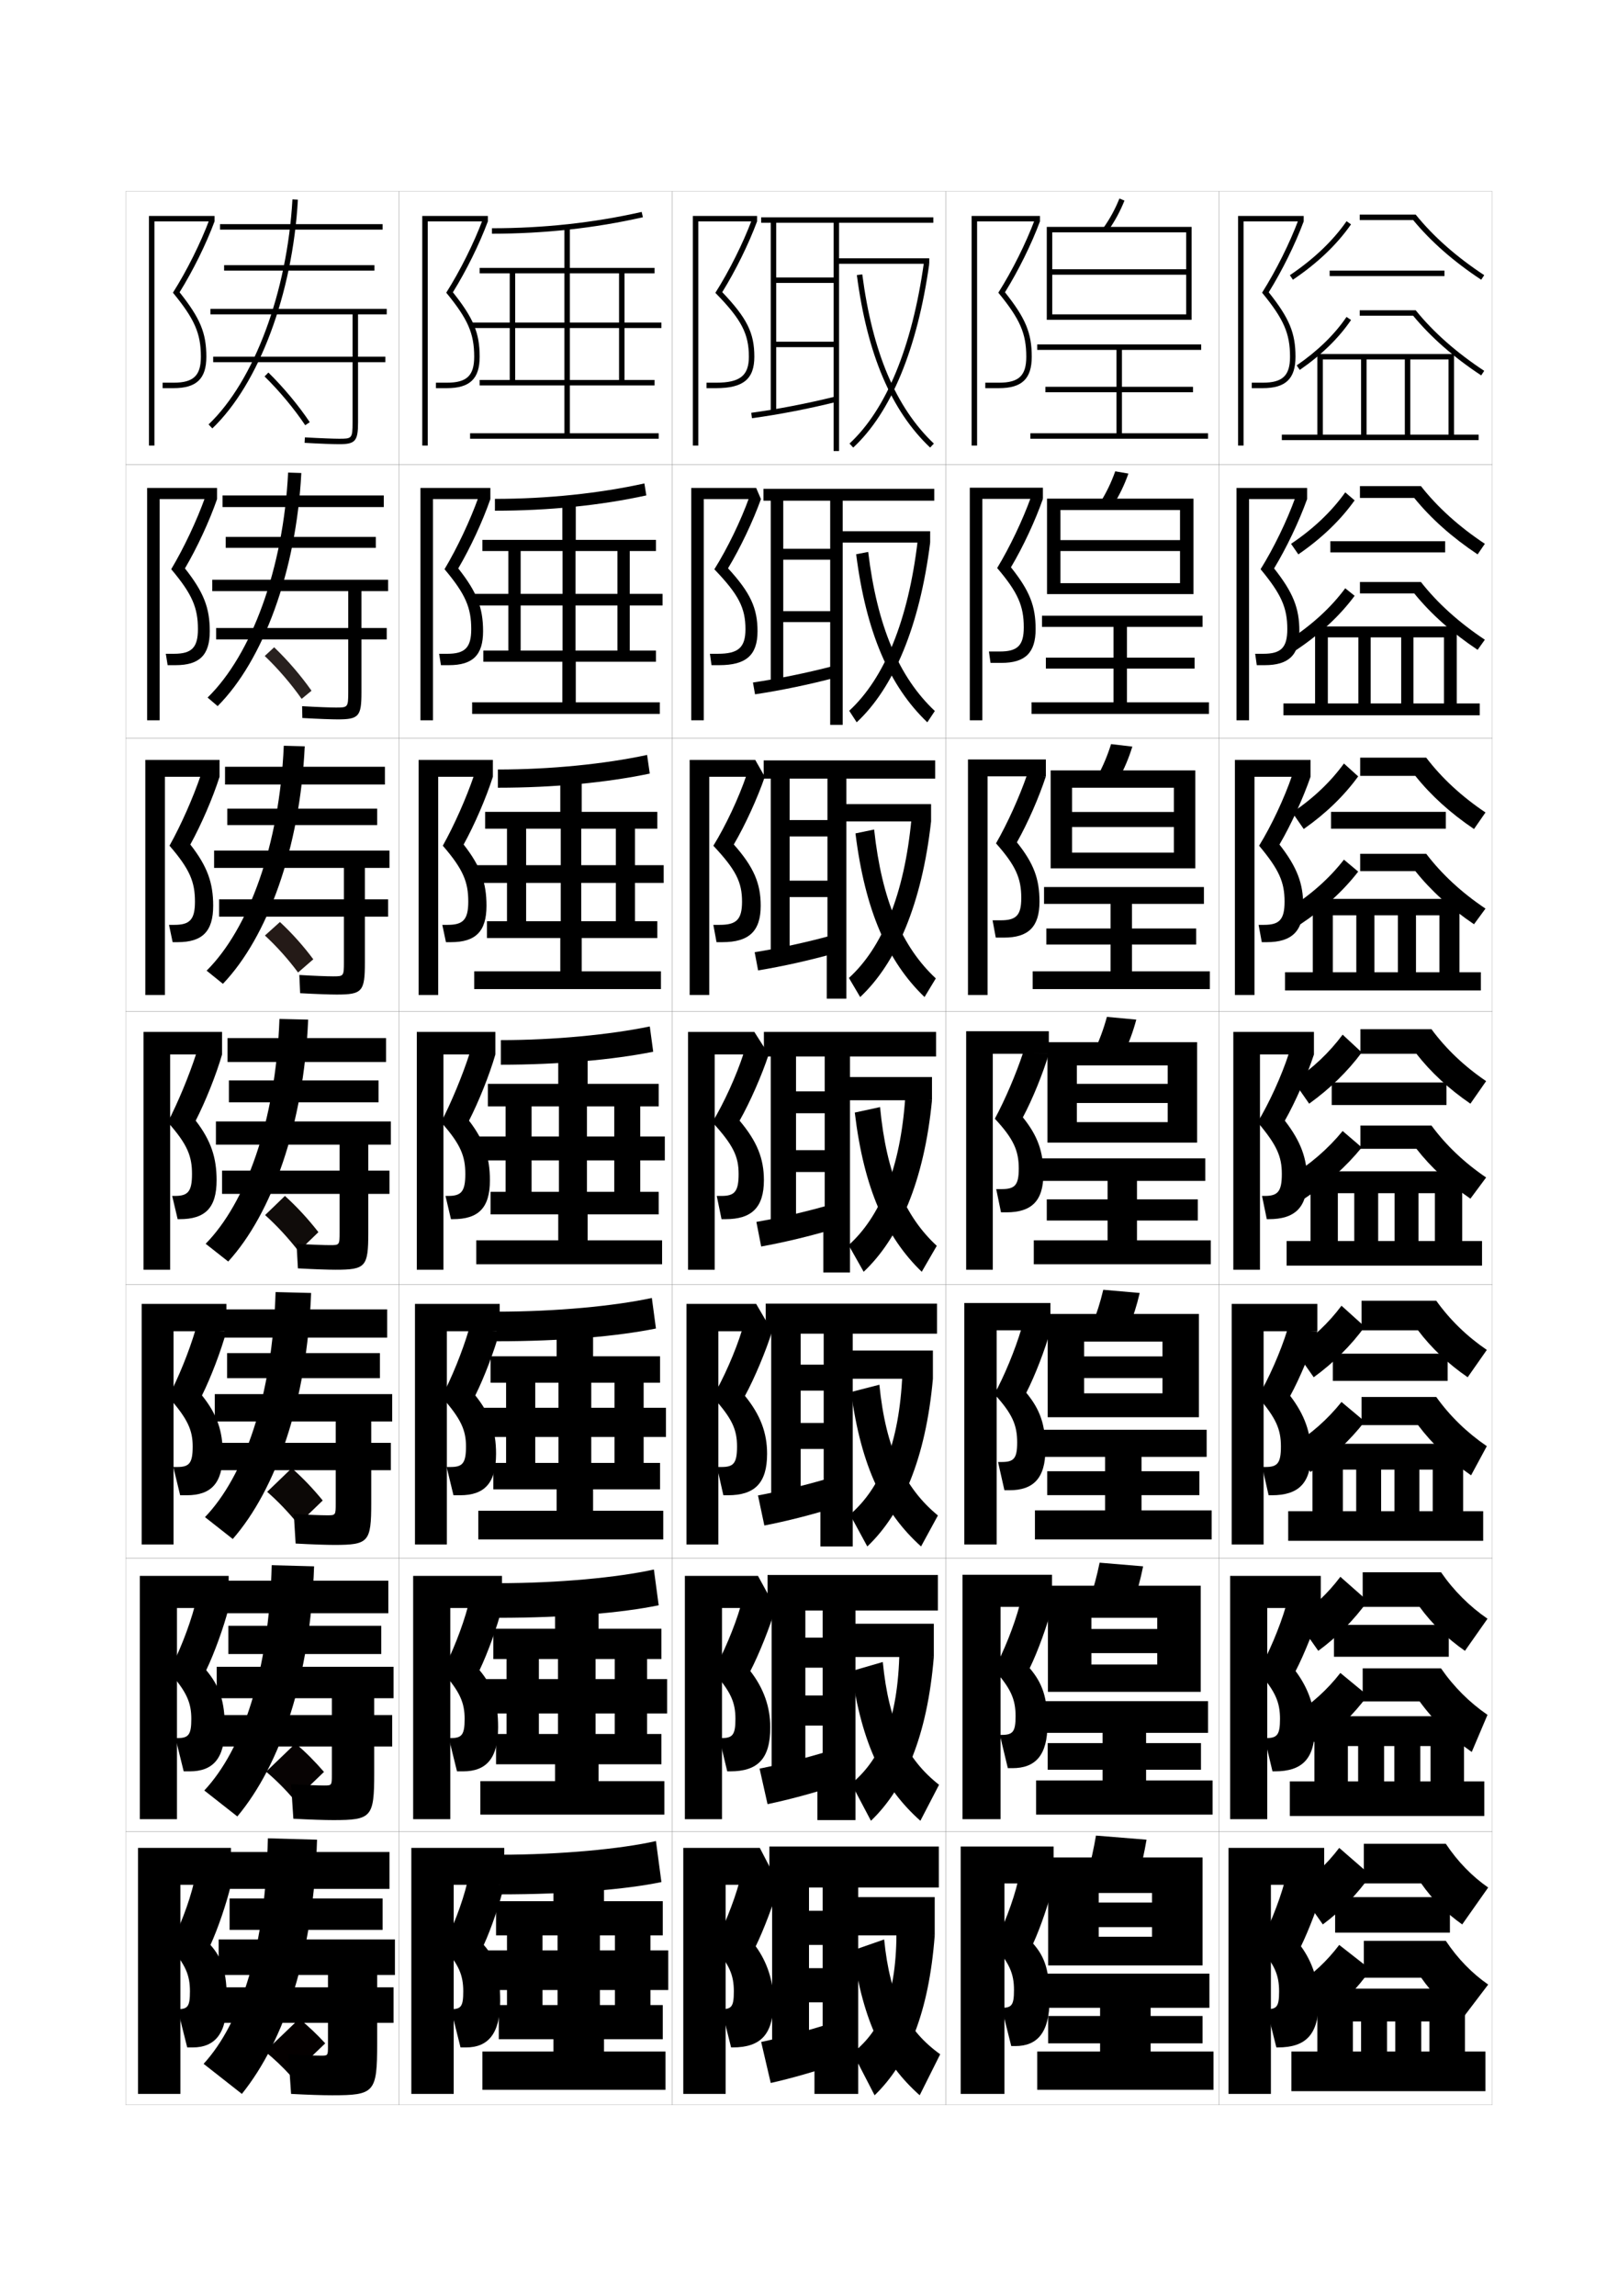 <?xml version="1.0" encoding="utf-8"?>
<!-- Generator: Adobe Illustrator 15.0.2, SVG Export Plug-In . SVG Version: 6.00 Build 0)  -->
<!DOCTYPE svg PUBLIC "-//W3C//DTD SVG 1.1//EN" "http://www.w3.org/Graphics/SVG/1.1/DTD/svg11.dtd">
<svg version="1.1" id="glyphs" xmlns="http://www.w3.org/2000/svg" xmlns:xlink="http://www.w3.org/1999/xlink" x="0px" y="0px"
	 width="592px" height="840px" viewBox="0 0 592 840" enable-background="new 0 0 592 840" xml:space="preserve">
<g>
	<rect x="46" y="70" fill="none" stroke="#999999" stroke-width="0.1" width="100" height="100"/>
	<rect x="46" y="170" fill="none" stroke="#999999" stroke-width="0.1" width="100" height="100"/>
	<rect x="46" y="270" fill="none" stroke="#999999" stroke-width="0.1" width="100" height="100"/>
	<rect x="46" y="370" fill="none" stroke="#999999" stroke-width="0.1" width="100" height="100"/>
	<rect x="46" y="470" fill="none" stroke="#999999" stroke-width="0.1" width="100" height="100"/>
	<rect x="46" y="570" fill="none" stroke="#999999" stroke-width="0.1" width="100" height="100"/>
	<rect x="46" y="670" fill="none" stroke="#999999" stroke-width="0.1" width="100" height="100"/>
	<rect x="146" y="70" fill="none" stroke="#999999" stroke-width="0.1" width="100" height="100"/>
	<rect x="146" y="170" fill="none" stroke="#999999" stroke-width="0.1" width="100" height="100"/>
	<rect x="146" y="270" fill="none" stroke="#999999" stroke-width="0.1" width="100" height="100"/>
	<rect x="146" y="370" fill="none" stroke="#999999" stroke-width="0.1" width="100" height="100"/>
	<rect x="146" y="470" fill="none" stroke="#999999" stroke-width="0.1" width="100" height="100"/>
	<rect x="146" y="570" fill="none" stroke="#999999" stroke-width="0.1" width="100" height="100"/>
	<rect x="146" y="670" fill="none" stroke="#999999" stroke-width="0.1" width="100" height="100"/>
	<rect x="246" y="70" fill="none" stroke="#999999" stroke-width="0.1" width="100" height="100"/>
	<rect x="246" y="170" fill="none" stroke="#999999" stroke-width="0.1" width="100" height="100"/>
	<rect x="246" y="270" fill="none" stroke="#999999" stroke-width="0.1" width="100" height="100"/>
	<rect x="246" y="370" fill="none" stroke="#999999" stroke-width="0.1" width="100" height="100"/>
	<rect x="246" y="470" fill="none" stroke="#999999" stroke-width="0.1" width="100" height="100"/>
	<rect x="246" y="570" fill="none" stroke="#999999" stroke-width="0.1" width="100" height="100"/>
	<rect x="246" y="670" fill="none" stroke="#999999" stroke-width="0.1" width="100" height="100"/>
	<rect x="346" y="70" fill="none" stroke="#999999" stroke-width="0.1" width="100" height="100"/>
	<rect x="346" y="170" fill="none" stroke="#999999" stroke-width="0.1" width="100" height="100"/>
	<rect x="346" y="270" fill="none" stroke="#999999" stroke-width="0.1" width="100" height="100"/>
	<rect x="346" y="370" fill="none" stroke="#999999" stroke-width="0.1" width="100" height="100"/>
	<rect x="346" y="470" fill="none" stroke="#999999" stroke-width="0.1" width="100" height="100"/>
	<rect x="346" y="570" fill="none" stroke="#999999" stroke-width="0.1" width="100" height="100"/>
	<rect x="346" y="670" fill="none" stroke="#999999" stroke-width="0.1" width="100" height="100"/>
	<rect x="446" y="70" fill="none" stroke="#999999" stroke-width="0.1" width="100" height="100"/>
	<rect x="446" y="170" fill="none" stroke="#999999" stroke-width="0.1" width="100" height="100"/>
	<rect x="446" y="270" fill="none" stroke="#999999" stroke-width="0.1" width="100" height="100"/>
	<rect x="446" y="370" fill="none" stroke="#999999" stroke-width="0.1" width="100" height="100"/>
	<rect x="446" y="470" fill="none" stroke="#999999" stroke-width="0.1" width="100" height="100"/>
	<rect x="446" y="570" fill="none" stroke="#999999" stroke-width="0.1" width="100" height="100"/>
	<rect x="446" y="670" fill="none" stroke="#999999" stroke-width="0.1" width="100" height="100"/>
</g>
<g>
	<g>
		<polygon points="156.5,81 178.5,81 178.5,79 154.5,79 154.5,163 156.5,163 		"/>
		<path d="M173.5,130.5c0,6.925-2.711,9.5-10,9.5h-4v2h4c8.411,0,12-3.439,12-11.5
			c0-8.678-2.237-14.074-9.795-23.576C170.613,99.017,175.375,89.394,178.5,81l-1.875-0.697
			c-3.248,8.676-8.24,18.683-13.351,26.769C171.207,116.737,173.5,121.992,173.5,130.5z"/>
	</g>
	<g>
		<polygon points="158.416,182.583 179.417,182.583 179.417,178.5 153.833,178.5 
			153.833,263.5 158.416,263.5 		"/>
		<path d="M172.417,230.167c0,6.774-2.319,9-8.75,9h-3l0.667,4.167H164.25
			c8.718,0,12.5-3.668,12.5-12.417c0-8.508-2.164-14.212-9.08-22.98
			c4.457-7.587,8.933-17.239,11.747-25.353l-4.396-0.581
			c-3.041,8.494-7.721,18.42-12.375,26.224
			C170.374,217.401,172.417,222.361,172.417,230.167z"/>
	</g>
	<g>
		<polygon points="160.333,284.167 180.333,284.167 180.333,278 153.167,278 153.167,364 
			160.333,364 		"/>
		<path d="M171.333,329.833c0,6.625-1.927,8.5-7.5,8.5h-2l1.333,6.333H165
			c9.024,0,13-3.897,13-13.333c0-8.339-2.089-14.35-8.364-22.384
			c4.004-7.267,8.195-16.947,10.697-24.782l-6.917-0.465
			c-2.833,8.311-7.202,18.158-11.401,25.679
			C169.542,318.065,171.333,322.729,171.333,329.833z"/>
	</g>
	<g>
		<polygon points="162.25,385.75 181.25,385.75 181.25,377.5 152.5,377.5 152.5,464.5 162.25,464.5 		"/>
		<path d="M170.25,429.5c0,6.475-1.535,8-6.25,8h-1l2,8.5h0.75c9.331,0,13.5-4.126,13.5-14.25
			c0-8.169-2.016-14.487-7.648-21.788c3.552-6.947,7.458-16.656,9.648-24.212
			l-9.438-0.349c-2.625,8.129-6.683,17.896-10.426,25.134
			C168.71,418.729,170.25,423.098,170.25,429.5z"/>
	</g>
</g>
<g>
	<g>
		<polygon points="163.5,487 182.833,487 182.833,477 151.833,477 151.833,565 163.5,565 		"/>
		<path d="M170.5,529.166c0,6.164-1.295,7.5-5.667,7.5h-1.417L165.916,547h2.417
			c8.877,0,13.167-4.368,13.167-15.167c0-8.424-2.11-14.494-7.599-21.358
			c3.264-6.567,6.955-16.232,8.932-23.475l-11.292-0.566
			c-2.338,7.967-6.335,17.794-9.951,24.59
			C168.768,519.09,170.5,523.277,170.5,529.166z"/>
	</g>
	<g>
		<polygon points="164.75,588.25 183.667,588.25 183.667,576.5 151.167,576.5 151.167,665.5 164.75,665.5 		"/>
		<path d="M170,628.833c0,5.853-1.056,7-5.083,7h-0.708l3,12.167h2.208
			C177.839,648,182.25,643.39,182.25,631.916c0-9.478-1.877-15.028-6.8-20.929
			c2.976-6.188,6.452-15.808,8.216-22.737l-12.396-0.783
			c-2.052,7.803-5.988,17.691-9.475,24.045C168.326,618.891,170,622.893,170,628.833z"/>
	</g>
	<g>
		<polygon points="166,689.5 184.5,689.5 184.5,676 150.5,676 150.5,766 166,766 		"/>
		<path d="M177,711.5c2.688-5.808,5.949-15.384,7.5-22l-13.5-1c-1.766,7.64-5.641,17.589-9,23.5
			c5.885,6.69,7.5,10.509,7.5,16.5c0,5.542-0.816,6.5-4.5,6.5l0,0l3.5,14h2c7.969,0,12.5-4.853,12.5-17
			C183,721.468,181.356,716.437,177,711.5z"/>
	</g>
</g>
<g>
	<g>
		<polygon points="56.5,81 78.5,81 78.5,79 54.5,79 54.5,163 56.5,163 		"/>
		<path d="M73.5,130.5c0,6.925-2.711,9.5-10,9.5h-4v2h4c8.411,0,12-3.439,12-11.5
			c0-8.678-2.237-14.074-9.795-23.576C70.613,99.017,75.375,89.394,78.5,81l-1.875-0.697
			c-3.248,8.676-8.24,18.683-13.351,26.769C71.207,116.737,73.5,121.992,73.5,130.5z"/>
	</g>
	<g>
		<polygon points="58.416,182.583 79.417,182.583 79.417,178.5 53.833,178.5 53.833,263.5 
			58.416,263.5 		"/>
		<path d="M72.417,230.167c0,6.774-2.319,9-8.75,9h-3l0.667,4.167H64.25
			c8.718,0,12.5-3.668,12.5-12.417c0-8.508-2.164-14.212-9.08-22.98
			c4.457-7.587,8.933-17.239,11.747-25.353l-4.396-0.581
			c-3.04,8.494-7.721,18.42-12.375,26.224
			C70.374,217.401,72.417,222.36,72.417,230.167z"/>
	</g>
	<g>
		<polygon points="60.333,284.167 80.333,284.167 80.333,278 53.167,278 53.167,364 60.333,364 		
			"/>
		<path d="M71.333,329.833c0,6.625-1.927,8.5-7.5,8.5h-2l1.334,6.333H65
			c9.024,0,13-3.897,13-13.333c0-8.338-2.089-14.35-8.364-22.384
			c4.004-7.268,8.196-16.947,10.697-24.782l-6.916-0.465
			c-2.833,8.311-7.202,18.157-11.401,25.679
			C69.542,318.065,71.333,322.729,71.333,329.833z"/>
	</g>
	<g>
		<polygon points="62.25,385.75 81.25,385.75 81.25,377.5 52.5,377.5 52.5,464.5 62.25,464.5 		"/>
		<path d="M70.25,429.5c0,6.475-1.535,8-6.25,8h-1l2,8.5h0.75c9.331,0,13.5-4.126,13.5-14.25
			c0-8.169-2.016-14.487-7.648-21.788C75.153,403.015,79.06,393.306,81.25,385.75
			l-9.438-0.349c-2.625,8.129-6.683,17.896-10.426,25.134
			C68.71,418.729,70.25,423.098,70.25,429.5z"/>
	</g>
</g>
<g>
	<g>
		<polygon points="63.5,487 82.833,487 82.833,477 51.833,477 51.833,565 63.5,565 		"/>
		<path d="M70.5,529.166c0,6.164-1.295,7.5-5.667,7.5h-1.417L65.916,547h2.417
			c8.877,0,13.167-4.368,13.167-15.167c0-8.424-2.11-14.494-7.599-21.358
			C77.165,503.907,80.855,494.242,82.833,487l-11.292-0.566
			c-2.338,7.967-6.335,17.794-9.951,24.59
			C68.768,519.09,70.5,523.277,70.5,529.166z"/>
	</g>
	<g>
		<polygon points="64.75,588.25 83.667,588.25 83.667,576.5 51.167,576.5 51.167,665.5 64.75,665.5 		"/>
		<path d="M70,628.833c0,5.853-1.056,7-5.083,7h-0.708l3,12.167h2.208
			C77.839,648,82.25,643.39,82.25,631.916c0-9.478-1.877-15.028-6.8-20.929
			c2.976-6.188,6.452-15.808,8.216-22.737l-12.396-0.783
			c-2.052,7.803-5.988,17.691-9.475,24.045C68.326,618.891,70,622.893,70,628.833z"/>
	</g>
	<g>
		<polygon points="66,689.5 84.5,689.5 84.5,676 50.5,676 50.5,766 66,766 		"/>
		<path d="M77,711.5c2.688-5.808,5.949-15.384,7.5-22l-13.5-1c-1.766,7.64-5.641,17.589-9,23.5
			c5.885,6.69,7.5,10.509,7.5,16.5c0,5.542-0.816,6.5-4.5,6.5l0,0l3.5,14h2c7.969,0,12.5-4.853,12.5-17
			C83,721.468,81.356,716.437,77,711.5z"/>
	</g>
</g>
<g>
	<g>
		<path d="M240,673.5c-12.505,2.855-34.755,5-57,5V693c25.251,0,46.277-1.835,59-4.5L240,673.5z"/>
		<g>
			<polygon points="225,728 225,733.5 238,733.5 238,728 244.5,728 244.5,713.5 238,713.5 238,708 242.5,708 242.5,695.5 221,695.5 
				221,687.5 202.5,687.5 202.5,695.5 181.5,695.5 181.5,708 185.5,708 185.5,733.5 198.5,733.5 198.5,708 204,708 204,733.5 
				182.5,733.5 182.5,746 202.5,746 202.5,750.5 176.5,750.5 176.5,764.5 243.5,764.5 243.5,750.5 221,750.5 221,746 242.5,746 
				242.5,733.5 219.5,733.5 219.5,708 225,708 225,713.5 178.5,713.5 178.5,728 			"/>
		</g>
	</g>
	<g>
		<path d="M182.333,579.166v12.668c24.675,0,45.334-1.836,58.667-4.584l-1.75-13.084
			C226.074,577.072,204.427,579.166,182.333,579.166z"/>
		<polygon points="224.917,626.834 224.917,634.334 236.75,634.334 236.75,626.834 
			244.083,626.834 244.083,614.25 236.75,614.25 236.75,606.916 242,606.916 242,595.834 219,595.834 
			219,586.666 203.083,586.666 203.083,595.834 180.5,595.834 180.5,606.916 185.333,606.916 
			185.333,634.334 197.167,634.334 197.167,606.916 204.167,606.916 204.167,634.334 
			181.5,634.334 181.5,645.416 203.083,645.416 203.083,651.584 175.75,651.584 175.75,663.834 
			243.083,663.834 243.083,651.584 219,651.584 219,645.416 242,645.416 242,634.334 
			217.917,634.334 217.917,606.916 224.917,606.916 224.917,614.25 177.417,614.25 
			177.417,626.834 		"/>
	</g>
	<g>
		<path d="M181.667,479.833v10.834c24.099,0,44.391-1.835,58.333-4.667l-1.5-11.167
			C224.653,477.788,203.609,479.833,181.667,479.833z"/>
		<polygon points="224.833,525.667 224.833,535.167 235.5,535.167 235.5,525.667 243.667,525.667 
			243.667,515 235.5,515 235.5,505.833 241.5,505.833 241.5,496.167 217,496.167 217,485.833 
			203.667,485.833 203.667,496.167 179.5,496.167 179.5,505.833 185.167,505.833 
			185.167,535.167 195.833,535.167 195.833,505.833 204.333,505.833 204.333,535.167 
			180.5,535.167 180.5,544.833 203.667,544.833 203.667,552.667 175,552.667 175,563.167 
			242.667,563.167 242.667,552.667 217,552.667 217,544.833 241.5,544.833 241.5,535.167 
			216.333,535.167 216.333,505.833 224.833,505.833 224.833,515 176.333,515 
			176.333,525.667 		"/>
	</g>
</g>
<g>
	<g>
		<path d="M180,83.5v2c19.051,0,37.631-2.027,55.222-6.025l-0.443-1.949
			C217.332,81.49,198.902,83.5,180,83.5z"/>
		<polygon points="226.5,100 226.5,118 172.5,118 172.5,120 226.5,120 226.5,139 228.5,139 228.5,120 242,120 242,118 228.5,118 
			228.5,100 239.5,100 239.5,98 208.5,98 208.5,83 206.5,83 206.5,98 175.5,98 175.5,100 186.5,100 186.5,139 188.5,139 188.5,100 
			206.5,100 206.5,139 175.5,139 175.5,141 206.5,141 206.5,158.5 172,158.5 172,160.5 241,160.5 241,158.5 208.5,158.5 208.5,141 
			239.5,141 239.5,139 208.5,139 208.5,100 		"/>
	</g>
	<g>
		<path d="M181.083,182.5v4.333c19.791,0,38.82-1.963,55.398-5.6l-0.712-4.383
			C219.298,180.495,200.198,182.5,181.083,182.5z"/>
		<polygon points="225.917,221.5 225.917,238 230.416,238 230.416,221.5 242.416,221.5 
			242.416,217.25 230.416,217.25 230.416,201.583 240,201.583 240,197.5 
			210.667,197.5 210.667,183.666 205.75,183.666 205.75,197.5 176.5,197.5 
			176.5,201.583 186,201.583 186,238 190.5,238 190.5,201.583 205.833,201.583 
			205.833,238 176.833,238 176.833,242.083 205.75,242.083 205.75,256.917 
			172.75,256.917 172.75,261.167 241.417,261.167 241.417,256.917 210.667,256.917 
			210.667,242.083 240,242.083 240,238 210.583,238 210.583,201.583 
			225.917,201.583 225.917,217.25 173.417,217.25 173.417,221.5 		"/>
	</g>
	<g>
		<path d="M182.167,281.5v6.667c20.532,0,40.009-1.899,55.574-5.175l-0.981-6.816
			C221.266,279.5,201.495,281.5,182.167,281.5z"/>
		<polygon points="225.333,323 225.333,337 232.333,337 232.333,323 242.833,323 242.833,316.5 
			232.333,316.5 232.333,303.167 240.5,303.167 240.5,297 212.833,297 212.833,284.333 
			205,284.333 205,297 177.5,297 177.5,303.167 185.5,303.167 185.5,337 192.5,337 192.5,303.167 
			205.167,303.167 205.167,337 178.167,337 178.167,343.167 205,343.167 205,355.333 
			173.5,355.333 173.5,361.833 241.833,361.833 241.833,355.333 212.833,355.333 
			212.833,343.167 240.5,343.167 240.5,337 212.667,337 212.667,303.167 225.333,303.167 
			225.333,316.5 174.333,316.5 174.333,323 		"/>
	</g>
	<g>
		<path d="M183.25,380.5v9c21.272,0,41.198-1.835,55.75-4.75l-1.25-9.25
			C223.232,378.504,202.791,380.5,183.25,380.5z"/>
		<polygon points="224.75,424.5 224.75,436 234.25,436 234.25,424.5 243.25,424.5 243.25,415.75 234.25,415.75 234.25,404.75 
			241,404.75 241,396.5 215,396.5 215,385 204.25,385 204.25,396.5 178.5,396.5 178.5,404.75 185,404.75 185,436 194.5,436 
			194.5,404.75 204.5,404.75 204.5,436 179.5,436 179.5,444.25 204.25,444.25 204.25,453.75 174.25,453.75 174.25,462.5 
			242.25,462.5 242.25,453.75 215,453.75 215,444.25 241,444.25 241,436 214.75,436 214.75,404.75 224.75,404.75 224.75,415.75 
			175.25,415.75 175.25,424.5 		"/>
	</g>
</g>
<g>
	<g>
		<polygon points="255.5,163 253.5,163 253.5,79 277,79 277,81 255.5,81 		"/>
		<path d="M274,130.5c0-8.435-2.75-13.677-12.263-23.37
			c5.126-8.104,10.131-18.133,13.388-26.827L277,81
			c-3.114,8.366-7.851,17.978-12.74,25.87C273.351,116.427,276,121.813,276,130.5
			c0,8.168-4.056,11.5-14,11.5h-3.5v-2h3.5C270.748,140,274,137.425,274,130.5z"/>
	</g>
	<g>
		<polygon points="257.5,182.583 257.5,263.5 252.917,263.5 252.917,178.5 276.667,178.5 
			278.417,182.583 		"/>
		<path d="M266.373,207.9c8.201,8.912,10.793,14.591,10.793,23.016
			c0,8.79-4.218,12.417-14,12.417h-2.833l-0.583-4.167h2.917
			c7.404,0,10.083-2.225,10.083-9c0-7.757-2.475-12.642-11.38-21.902
			c4.83-7.735,9.688-17.757,12.734-26.263l4.312,0.581
			C275.522,190.652,270.918,200.373,266.373,207.9z"/>
	</g>
	<g>
		<polygon points="259.5,284.167 259.5,364 252.333,364 252.333,278 276.333,278 279.833,284.167 		"/>
		<path d="M268.487,308.931c7.312,8.267,9.846,14.239,9.846,22.402
			c0,9.411-4.379,13.333-14,13.333h-2.167L261,338.333h2.333
			c6.059,0,8.167-1.875,8.167-8.5c0-7.079-2.198-11.606-10.496-20.433
			c4.533-7.367,9.244-17.381,12.08-25.698l6.75,0.465
			C277.16,291.939,272.688,301.769,268.487,308.931z"/>
	</g>
	<g>
		<polygon points="261.5,385.75 281.25,385.75 276,377.5 251.75,377.5 251.75,464.5 261.5,464.5 		"/>
		<path d="M270.602,409.962C274.458,403.165,278.797,393.226,281.25,385.75l-9.188-0.349
			c-2.625,8.129-7.189,18.136-11.426,25.134C268.327,418.929,270.25,423.098,270.25,429.5
			c0,6.475-1.535,8-6.25,8h-1.75L264,446h1.5c9.459,0,14-4.218,14-14.25
			C279.5,423.848,277.023,417.584,270.602,409.962z"/>
	</g>
</g>
<g>
	<g>
		<polygon points="262.833,487 282.5,487 276.667,477 251.166,477 251.166,565 262.833,565 		"/>
		<path d="M272.567,510.641C276.072,504.214,280.271,494.17,282.5,487l-10.958-0.566
			c-2.427,7.944-6.84,17.953-10.784,24.59c7.088,7.826,8.909,11.878,8.909,18.143
			c0,6.164-1.295,7.5-5.667,7.5h-1.667L264.667,547h1.667
			c9.75,0,14.333-4.377,14.333-15.167C280.666,524.189,278.25,517.637,272.567,510.641z"/>
	</g>
	<g>
		<polygon points="264.167,588.25 283.75,588.25 277.333,576.5 250.583,576.5 250.583,665.5 264.167,665.5 		
			"/>
		<path d="M274.534,611.32C277.688,605.264,281.745,595.113,283.75,588.25l-12.729-0.783
			c-2.229,7.759-6.49,17.771-10.142,24.045
			c6.486,7.258,8.204,11.193,8.204,17.321c0,5.853-1.056,7-5.083,7h-0.833L266.083,648
			h1.083c10.042,0,14.667-4.535,14.667-16.084
			C281.833,624.531,279.477,617.689,274.534,611.32z"/>
	</g>
	<g>
		<polygon points="265.5,689.5 285,689.5 278,676 250,676 250,766 265.5,766 		"/>
		<path d="M276.5,712c2.803-5.687,6.72-15.942,8.5-22.5l-14.5-1
			c-2.03,7.573-6.141,17.589-9.5,23.5c5.885,6.69,7.5,10.509,7.5,16.5
			c0,5.542-0.816,6.5-4.5,6.5l0,0l3.5,14h0.5c10.333,0,15-4.694,15-17
			C283,724.874,280.703,717.743,276.5,712z"/>
	</g>
</g>
<g>
	<polygon points="341.5,79.5 278.5,79.5 278.5,81.5 282,81.5 282,151 284,151 284,81.5 305,81.5 305,101.5 284,101.5 284,103.5 
		305,103.5 305,125 284,125 284,127 305,127 305,146 305,146 305,165 307,165 307,81.5 341.5,81.5 	"/>
	<path d="M275.134,152.991l-0.268-1.982c9.66-1.304,20.631-3.427,30.893-5.979
		l0.482,1.941C295.911,149.54,284.863,151.678,275.134,152.991z"/>
	<rect x="306" y="94.5" width="34" height="2"/>
	<path d="M312.181,163.732l-1.361-1.465c13.484-12.519,22.89-35.356,27.2-66.045
		L340,96.5C335.625,127.65,326.005,150.897,312.181,163.732z"/>
	<path d="M340.312,163.727c-14.239-13.483-23.007-34.123-26.804-63.097l1.982-0.26
		c3.735,28.5,12.305,48.749,26.196,61.903L340.312,163.727z"/>
</g>
<g>
	<g>
		<polygon points="286.583,183.166 303.749,183.166 303.749,200.75 286.583,200.75 286.583,204.75 
			303.749,204.75 303.749,223.583 286.583,223.583 286.583,227.583 303.749,227.583 
			303.749,246 303.75,246 303.75,265.167 308.333,265.167 308.333,183.166 
			341.833,183.166 341.833,178.833 279.333,178.833 279.333,183.166 282,183.166 282,250.25 
			286.583,250.25 		"/>
		<path d="M276.256,253.994l-0.762-4.322c9.241-1.355,19.698-3.498,29.576-6.066
			l0.942,4.204C296.066,250.432,285.581,252.606,276.256,253.994z"/>
		<rect x="307" y="194.333" width="33.333" height="4.167"/>
		<path d="M313.453,264.238l-2.74-4.227c12.777-11.752,21.594-32.88,25.05-62.197
			l4.57,0.685C336.465,229.113,327.007,251.594,313.453,264.238z"/>
		<path d="M313.256,202.753l4.404-0.84c3.269,27.205,11.281,45.873,24.381,58.186
			l-2.75,4.136C325.441,251.038,316.898,231.348,313.256,202.753z"/>
	</g>
	<g>
		<polygon points="288.917,284.833 302.75,284.833 302.75,300 288.917,300 288.917,306 302.75,306 
			302.75,322.167 288.917,322.167 288.917,328.167 302.75,328.167 302.75,346 302.5,346 302.5,365.333 
			309.666,365.333 309.666,284.833 342.166,284.833 342.166,278.167 279.417,278.167 
			279.417,284.833 282,284.833 282,349.5 288.917,349.5 		"/>
		<path d="M277.378,354.997l-1.256-6.661c8.823-1.406,18.766-3.567,28.26-6.152
			l1.403,6.466C296.222,351.324,286.298,353.536,277.378,354.997z"/>
		<rect x="308" y="294.167" width="32.666" height="6.333"/>
		<path d="M314.727,364.744l-4.12-6.988c12.071-10.985,20.297-30.403,22.899-58.349
			L340.666,300.5C337.305,330.575,328.009,352.291,314.727,364.744z"/>
		<path d="M313.003,304.876l6.827-1.42c2.802,25.91,10.259,42.996,22.565,54.468
			l-4.125,6.818C324.811,351.833,316.492,333.092,313.003,304.876z"/>
	</g>
	<g>
		<polygon points="291.25,386.5 301.75,386.5 301.75,399.25 291.25,399.25 291.25,407.25 301.75,407.25 301.75,420.75 
			291.25,420.75 291.25,428.75 301.75,428.75 301.75,446 301.25,446 301.25,465.5 311,465.5 311,386.5 342.5,386.5 342.5,377.5 
			279.5,377.5 279.5,386.5 282,386.5 282,448.75 291.25,448.75 		"/>
		<path d="M278.5,456l-1.75-9c8.404-1.458,17.834-3.638,26.943-6.239l1.863,8.729
			C296.377,452.216,287.016,454.466,278.5,456z"/>
		<rect x="309" y="394" width="32" height="8.5"/>
		<path d="M341,402.5c-2.854,29.538-11.989,50.488-25,62.75l-5.5-9.75
			c11.365-10.218,19.001-27.926,20.75-54.5L341,402.5z"/>
		<path d="M312.75,407l9.25-2c2.335,24.614,9.235,40.119,20.75,50.75l-5.5,9.5
			C324.179,452.629,316.086,434.837,312.75,407z"/>
	</g>
</g>
<g>
	<polygon points="292.958,487.896 301.375,487.896 301.375,499.229 292.958,499.229 
		292.958,508.729 301.375,508.729 301.375,520.562 292.958,520.562 292.958,530.062 301.375,530.062 
		301.375,546.062 300.166,546.062 300.166,565.729 312,565.729 312,487.896 342.834,487.896 
		342.834,476.896 280.167,476.896 280.167,487.896 282.167,487.896 282.167,548.062 
		292.958,548.062 	"/>
	<path d="M303.463,540.736l2.408,10.652c-8.961,2.779-17.937,5.066-26.204,6.674
		l-2.333-11C285.477,545.553,294.57,543.354,303.463,540.736z"/>
	<rect x="310" y="494.062" width="31.334" height="10.334"/>
	<path d="M341.334,504.396c-2.621,29.148-11.284,49.262-24.001,61.333L311,554.062
		c11.106-9.591,18.057-25.775,19.166-51.5L341.334,504.396z"/>
	<path d="M321.75,506.562c2.355,23.636,9.344,37.898,21.416,47.834L337,565.729
		c-13.711-12.333-21.899-29.065-25.618-56.501L321.75,506.562z"/>
</g>
<g>
	<polygon points="294.667,589.166 301,589.166 301,599.084 294.667,599.084 294.667,610.083 
		301,610.083 301,620.25 294.667,620.25 294.667,631.25 301,631.25 301,646 299.083,646 299.083,665.833 
		313,665.833 313,589.166 343.167,589.166 343.167,576.166 280.833,576.166 
		280.833,589.166 282.333,589.166 282.333,647.25 294.667,647.25 	"/>
	<path d="M303.231,640.587l2.954,12.576c-8.742,2.832-17.333,5.155-25.352,6.837
		l-2.917-13C285.8,645.439,294.556,643.222,303.231,640.587z"/>
	<rect x="311" y="594" width="30.667" height="12.167"/>
	<path d="M329.083,604l12.584,2.167c-2.386,28.759-10.578,48.035-23.001,59.917L311.5,652.5
		C322.348,643.536,328.611,628.875,329.083,604z"/>
	<path d="M323,608c2.212,22.657,8.799,35.679,20.583,44.917L336.75,666.084
		c-13.548-12.045-21.352-27.718-25.235-54.751L323,608z"/>
</g>
<g>
	<polygon points="296,690.5 301,690.5 301,699 296,699 296,711.5 301,711.5 301,720 296,720 296,732.5 301,732.5 301,746 298,746 
		298,766 314,766 314,690.5 343.5,690.5 343.5,675.5 281.5,675.5 281.5,690.5 282.5,690.5 282.5,746.5 296,746.5 	"/>
	<path d="M303,740.5c-8.458,2.651-16.878,4.888-24.5,6.5l3.5,15c7.771-1.756,15.978-4.115,24.5-7
		L303,740.5z"/>
	<rect x="312" y="694" width="30" height="14"/>
	<path d="M328,705.5c0.167,24.024-5.41,37.163-16,45.5l8,15.5
		c12.128-11.69,19.849-30.131,22-58.5L328,705.5z"/>
	<path d="M323.5,709.5l-11.5,4c3.987,26.631,11.306,41.243,24.5,53l7.5-15
		C332.081,742.959,325.65,731.179,323.5,709.5z"/>
</g>
<g>
	<path d="M111.669,155.556c-4.026-6.02-9.445-12.522-14.869-17.842l1.4-1.428
		c5.518,5.411,11.032,12.029,15.131,18.158L111.669,155.556z"/>
	<path fill="#28211F" d="M100.311,236.791c4.987,4.769,9.848,10.445,13.67,15.897
		l-3.618,2.974c-3.781-5.394-8.592-11.004-13.497-15.687L100.311,236.791z"/>
	<path fill="#241A17" d="M102.421,337.296c4.458,4.126,8.664,8.861,12.21,13.636
		l-5.574,4.836c-3.535-4.768-7.739-9.485-12.124-13.531L102.421,337.296z"/>
</g>
<path fill="#100C0A" d="M104.25,437.5c4.475,4.052,8.543,8.495,12.25,13.25l-7.25,7
	c-3.727-4.802-7.843-9.281-12.25-13.25L104.25,437.5z"/>
<g>
	<path fill="#0C0806" d="M106.75,537.083c4.142,3.661,7.764,7.479,11.333,11.833l-9,8.667
		c-3.597-4.409-7.275-8.28-11.333-11.833L106.75,537.083z"/>
	<path fill="#070303" d="M108.125,637.791c3.811,3.271,6.984,6.465,10.417,10.417l-10.75,10.333
		c-3.468-4.016-6.708-7.279-10.417-10.416L108.125,637.791z"/>
	<path fill="#040000" d="M109.5,738.5l-12.5,12c3.358,2.722,6.161,5.377,9.5,9l12.5-12
		C115.705,743.948,112.979,741.38,109.5,738.5z"/>
</g>
<g>
	<g>
		<rect x="82" y="677.5" width="60.5" height="13.5"/>
		<rect x="84" y="694.5" width="56" height="11.5"/>
		<rect x="80" y="709.5" width="64.5" height="13"/>
		<path d="M88.5,766c15.739-19.638,26.272-51.371,27.5-93l-18-0.5
			c-0.788,39.595-9.752,67.448-23.5,82.5L88.5,766z"/>
		<path d="M138,747.5V740h6v-13h-6v-7h-18v7H80.5v13H120v8.5c0,3.477-0.031,3.5-2.5,3.5
			c-2.356,0-7.198-0.183-12-0.5l1,14.5c6.317,0.339,11.622,0.5,15,0.5
			C137.068,766.5,138,765.494,138,747.5z"/>
	</g>
	<g>
		<rect x="82.042" y="578.25" width="60.042" height="11.917"/>
		<rect x="83.542" y="594.75" width="55.958" height="10.333"/>
		<rect x="79.292" y="609.75" width="64.708" height="11.5"/>
		<path d="M86.833,664.5L74.75,655c14.052-15.012,23.676-43.451,24.667-82.416l15.5,0.416
			C113.556,613.663,102.626,645.6,86.833,664.5z"/>
		<path d="M143.5,627.417h-6.583V619h-15.5v8.417H80.375v11.499h41.042V649.25
			c0,3.896-0.027,3.916-2.833,3.916c-2.271,0-7.126-0.178-12.083-0.5l0.833,12.667
			c6.227,0.338,11.457,0.501,14.584,0.501c14.06,0,15-1.025,15-17.168v-9.75H143.5
			V627.417z"/>
	</g>
	<g>
		<rect x="82.083" y="479" width="59.583" height="10.334"/>
		<rect x="83.083" y="495" width="55.917" height="9.166"/>
		<rect x="78.583" y="510" width="64.917" height="10"/>
		<path d="M85.167,563L75,555c14.355-14.972,24.64-43.998,25.833-82.333l13,0.333
			C112.34,512.697,101.014,544.836,85.167,563z"/>
		<path d="M143,527.834h-7.167V518h-13v9.834H80.25v9.999h42.583V550
			c0,4.317-0.023,4.333-3.167,4.333c-2.186,0-7.055-0.173-12.167-0.5l0.667,10.833
			c6.136,0.337,11.292,0.501,14.167,0.501c12.551,0,13.5-1.044,13.5-15.334v-12H143
			V527.834z"/>
	</g>
</g>
<g>
	<g>
		<rect x="80.5" y="82" width="59.5" height="2"/>
		<rect x="82" y="97" width="55" height="2"/>
		<rect x="77" y="113" width="64.5" height="2"/>
		<path d="M77.691,156.723l-1.383-1.445c16.701-15.964,28.749-48.282,30.693-82.334
			l1.996,0.113C107.026,107.588,94.738,140.429,77.691,156.723z"/>
		<path d="M141,130.5h-10V114h-2v16.5H78v2h51v22c0,6-0.282,6-5,6c-1.842,0-6.707-0.171-12.443-0.498
			l-0.113,1.996C117.217,162.328,122.13,162.5,124,162.5c6.019,0,7-1.121,7-8v-22h10V130.5z"/>
	</g>
	<g>
		<rect x="81.416" y="181.25" width="59" height="4.25"/>
		<rect x="82.583" y="196.417" width="54.917" height="4"/>
		<rect x="77.667" y="212.083" width="64.333" height="4.167"/>
		<path d="M79.627,258.314l-3.672-3.13c16.02-15.62,27.701-47.036,29.462-82.306
			l4.831,0.158C108.392,208.969,96.292,241.643,79.627,258.314z"/>
		<path d="M141.5,229.75h-9.25V215h-4.833v14.75H79.083v4.166h48.333V253.25
			c0,5.579-0.194,5.583-4.5,5.583c-1.927,0-6.798-0.17-12.378-0.499l0.091,4.331
			c5.865,0.332,10.833,0.501,12.955,0.501c7.693,0,8.667-1.101,8.667-9.833
			v-19.417h9.25V229.75z"/>
	</g>
	<g>
		<rect x="82.333" y="280.5" width="58.5" height="6.5"/>
		<rect x="83.167" y="295.833" width="54.833" height="6"/>
		<rect x="78.333" y="311.167" width="64.167" height="6.333"/>
		<path d="M81.563,359.907l-5.961-4.815c15.34-15.275,26.652-45.79,28.231-82.278
			l7.665,0.204C109.758,310.35,97.847,342.857,81.563,359.907z"/>
		<path d="M142,329h-8.5v-13h-7.667v13H80.167v6.333h45.667V352
			c0,5.159-0.107,5.167-4,5.167c-2.014,0-6.89-0.17-12.314-0.5l0.295,6.666
			c5.955,0.333,10.979,0.5,13.353,0.5c9.367,0,10.333-1.082,10.333-11.666
			v-16.834h8.5V329z"/>
	</g>
	<g>
		<rect x="83.25" y="379.75" width="58" height="8.75"/>
		<rect x="83.75" y="395.25" width="54.75" height="8"/>
		<rect x="79" y="410.25" width="64" height="8.5"/>
		<path d="M83.5,461.5l-8.25-6.5c14.658-14.932,25.604-44.544,27-82.25l10.5,0.25
			C111.123,411.731,99.401,444.072,83.5,461.5z"/>
		<path d="M142.5,428.25h-7.75V417h-10.5v11.25h-43v8.5h43v14c0,4.738-0.019,4.75-3.5,4.75
			c-2.1,0-6.982-0.169-12.25-0.5l0.5,9c6.046,0.335,11.126,0.5,13.75,0.5c11.042,0,12-1.062,12-13.5
			v-14.25h7.75V428.25z"/>
	</g>
</g>
<g>
	<g>
		<polygon points="357.5,81 380.5,81 380.5,79 355.5,79 355.5,163 357.5,163 		"/>
		<path d="M375.5,130.5c0,6.925-2.711,9.5-10,9.5h-5v2h5c8.411,0,12-3.439,12-11.5
			c0-8.678-2.237-14.074-9.795-23.576C372.613,99.017,377.375,89.394,380.5,81l-1.875-0.697
			c-3.248,8.676-8.24,18.683-13.351,26.769C373.207,116.737,375.5,121.992,375.5,130.5z"/>
	</g>
	<g>
		<polygon points="359.416,182.5 381.583,182.5 381.583,178.417 354.833,178.417 354.833,263.5 
			359.416,263.5 		"/>
		<path d="M374.583,229.5c0,6.64-2.283,8.833-8.75,8.833h-4L362.416,242.5h4
			c8.649,0,12.5-3.666,12.5-12.333c0-8.5-2.17-14.034-9.029-22.634
			c4.455-7.495,8.89-17.017,11.696-25.032l-4.396-0.577
			c-3.027,8.389-7.684,18.167-12.338,25.874
			C372.426,216.698,374.583,221.638,374.583,229.5z"/>
	</g>
	<g>
		<polygon points="361.333,284 382.667,284 382.667,277.833 354.166,277.833 354.166,364 
			361.333,364 		"/>
		<path d="M373.667,328.5c0,6.355-1.855,8.167-7.5,8.167h-3L364.333,343h3
			c8.888,0,13-3.892,13-13.167c0-8.321-2.104-13.994-8.265-21.691
			c4.004-7.082,8.109-16.505,10.599-24.142L375.75,283.544
			c-2.806,8.103-7.126,17.652-11.325,24.979
			C371.645,316.659,373.667,321.284,373.667,328.5z"/>
	</g>
	<g>
		<polygon points="363.25,385.5 383.75,385.5 383.75,377.25 353.5,377.25 353.5,464.5 363.25,464.5 		"/>
		<path d="M372.75,427.5c0,6.071-1.427,7.5-6.25,7.5h-2l1.75,8.5h2c9.126,0,13.5-4.118,13.5-14
			c0-8.144-2.038-13.954-7.5-20.75c3.552-6.669,7.329-15.991,9.5-23.25l-9.438-0.335
			C371.729,392.981,367.743,402.302,364,409.25C370.862,416.62,372.75,420.931,372.75,427.5z"/>
	</g>
	<g>
		<polygon points="364.666,486.666 384.333,486.666 384.333,476.666 352.833,476.666 
			352.833,565 364.666,565 		"/>
		<path d="M372.166,527.666c0,5.896-1.223,7.167-5.666,7.167h-1.334L367.5,545.166h1.833
			c8.74,0,13.167-4.363,13.167-15c0-8.939-1.907-14.49-7-20.666
			c3.264-6.383,6.869-15.789,8.833-22.834l-10.625-0.557
			c-2.312,7.758-6.26,17.288-9.875,23.891
			C370.369,517.144,372.166,521.289,372.166,527.666z"/>
	</g>
	<g>
		<polygon points="366.083,587.833 384.917,587.833 384.917,576.083 352.167,576.083 
			352.167,665.5 366.083,665.5 		"/>
		<path d="M371.584,627.833c0,5.719-1.021,6.834-5.084,6.834h-0.666L368.75,646.834h1.666
			c8.355,0,12.834-4.608,12.834-16.001c0-9.735-1.775-15.026-6.5-20.583
			c2.976-6.095,6.409-15.586,8.167-22.417l-11.812-0.778
			c-2.038,7.699-5.95,17.438-9.438,23.695
			C369.877,617.667,371.584,621.649,371.584,627.833z"/>
	</g>
	<g>
		<polygon points="367.5,689 385.5,689 385.5,675.5 351.5,675.5 351.5,766 367.5,766 		"/>
		<path d="M378,711c2.688-5.808,5.949-15.384,7.5-22l-13-1c-1.765,7.64-5.641,17.589-9,23.5
			c5.885,6.69,7.5,10.509,7.5,16.5c0,5.542-0.816,6.5-4.5,6.5l0,0l3.5,14h1.5
			c7.969,0,12.5-4.853,12.5-17C384,720.968,382.356,715.937,378,711z"/>
	</g>
</g>
<g>
	<path d="M419.5,673l-18.5-1.5c-0.854,4.948-1.806,9.253-3,13.5l18.5,1.5
		C417.694,682.253,418.647,677.948,419.5,673z"/>
	<polygon points="421.5,705 421.5,708.5 402,708.5 402,719 440,719 440,679.5 383.5,679.5 383.5,719 402,719 402,692.5 421.5,692.5 
		421.5,696 402,696 402,705 	"/>
	<polygon points="421,750.5 421,747.5 440,747.5 440,737.5 421,737.5 421,734.5 442.5,734.5 442.5,722 381,722 381,734.5 
		402.5,734.5 402.5,737.5 383.5,737.5 383.5,747.5 402.5,747.5 402.5,750.5 379.5,750.5 379.5,764.5 444,764.5 444,750.5 	"/>
</g>
<g>
	<g>
		<path d="M418.25,573l-15.917-1.334c-0.974,4.779-2.108,8.989-3.5,13.084L414.75,586.083
			C416.158,581.967,417.276,577.807,418.25,573z"/>
		<polygon points="423.416,604.75 423.416,608.916 399.333,608.916 399.333,618.916 
			439.333,618.916 439.333,580.083 383.416,580.083 383.416,618.916 399.333,618.916 
			399.333,591.833 423.416,591.833 423.416,595.916 399.333,595.916 399.333,604.75 		"/>
		<polygon points="419.333,651.333 419.333,647.416 439.416,647.416 439.416,637.666 
			419.333,637.666 419.333,633.916 442,633.916 442,622.333 380.75,622.333 380.75,633.916 
			403.416,633.916 403.416,637.666 383.333,637.666 383.333,647.416 403.416,647.416 
			403.416,651.333 379.083,651.333 379.083,663.833 443.666,663.833 443.666,651.333 		"/>
	</g>
	<g>
		<path d="M417,473l-13.334-1.167c-1.094,4.608-2.41,8.726-4,12.667L413,485.666
			C414.622,481.681,415.906,477.664,417,473z"/>
		<polygon points="425.333,504.125 425.333,509.708 396.666,509.708 396.666,518.458 
			438.666,518.458 438.666,480.666 383.333,480.666 383.333,518.458 396.666,518.458 
			396.666,490.791 425.333,490.791 425.333,496.208 396.666,496.208 396.666,504.125 		"/>
		<polygon points="417.666,552.541 417.666,546.958 438.833,546.958 438.833,538.208 
			417.666,538.208 417.666,532.958 441.5,532.958 441.5,523.041 380.5,523.041 380.5,532.958 
			404.333,532.958 404.333,538.208 383.166,538.208 383.166,546.958 404.333,546.958 
			404.333,552.541 378.666,552.541 378.666,563.166 443.333,563.166 443.333,552.541 		"/>
	</g>
	<g>
		<path d="M415.75,373L405,372c-1.215,4.438-2.712,8.461-4.5,12.25l10.75,1
			C413.086,381.395,414.536,377.522,415.75,373z"/>
		<polygon points="427.25,403.5 427.25,410.5 394,410.5 394,418 438,418 438,381.25 383.25,381.25 383.25,418 394,418 394,389.75 
			427.25,389.75 427.25,396.5 394,396.5 394,403.5 		"/>
		<polygon points="416,453.75 416,446.5 438.25,446.5 438.25,438.75 416,438.75 416,432 441,432 441,423.75 380.25,423.75 
			380.25,432 405.25,432 405.25,438.75 383,438.75 383,446.5 405.25,446.5 405.25,453.75 378.25,453.75 378.25,462.5 443,462.5 
			443,453.75 		"/>
	</g>
</g>
<g>
	<path d="M401.562,283.973l7.709,1.055c2.049-3.725,3.683-7.528,5.037-11.903
		l-7.784-0.915C405.188,276.478,403.549,280.336,401.562,283.973z"/>
	<polygon points="429.5,302.542 429.5,311.917 392.25,311.917 392.25,317.667 437.333,317.667 
		437.333,281.833 384.417,281.833 384.417,317.667 392.25,317.667 392.25,288.167 
		429.5,288.167 429.5,297.042 392.25,297.042 392.25,302.542 	"/>
	<polygon points="414.166,355.333 414.166,345.542 437.666,345.542 437.666,339.667 
		414.166,339.667 414.166,330.667 440.5,330.667 440.5,324.5 382,324.5 382,330.667 
		406.334,330.667 406.334,339.667 382.834,339.667 382.834,345.542 406.334,345.542 
		406.334,355.333 377.834,355.333 377.834,361.833 442.666,361.833 442.666,355.333 	"/>
</g>
<g>
	<path d="M402.625,183.695l4.667,1.109c2.263-3.594,4.08-7.329,5.576-11.556
		l-4.819-0.83C406.591,176.518,404.809,180.212,402.625,183.695z"/>
	<polygon points="431.75,201.583 431.75,213.333 388,213.333 388,217.333 436.666,217.333 
		436.666,182.417 383.084,182.417 383.084,217.333 388,217.333 388,186.583 431.75,186.583 
		431.75,197.583 388,197.583 388,201.583 	"/>
	<polygon points="412.333,256.917 412.333,244.583 437.083,244.583 437.083,240.583 
		412.333,240.583 412.333,229.333 440,229.333 440,225.25 381.25,225.25 381.25,229.333 
		407.417,229.333 407.417,240.583 382.667,240.583 382.667,244.583 407.417,244.583 
		407.417,256.917 377.417,256.917 377.417,261.167 442.333,261.167 442.333,256.917 	"/>
</g>
<g>
	<path d="M403.687,83.418l1.627,1.164c2.477-3.463,4.477-7.13,6.114-11.209
		l-1.855-0.745C407.994,76.558,406.068,80.087,403.687,83.418z"/>
	<polygon points="434,98.5 385,98.5 385,100.5 434,100.5 434,115 385,115 385,117 436,117 436,83 383,83 383,117 385,117 385,85 
		434,85 	"/>
	<polygon points="410.5,158.5 410.5,143.5 436.5,143.5 436.5,141.5 410.5,141.5 410.5,128 439.5,128 439.5,126 379.5,126 379.5,128 
		408.5,128 408.5,141.5 382.5,141.5 382.5,143.5 408.5,143.5 408.5,158.5 377,158.5 377,160.5 442,160.5 442,158.5 	"/>
</g>
<g>
	<path d="M473.059,102.329l-1.117-1.658c8.75-5.896,15.727-12.538,20.738-19.742
		l1.641,1.143C489.168,89.479,482.015,96.295,473.059,102.329z"/>
	<path d="M517.977,78.5H497.5v2h19.549c6.48,7.857,14.841,15.202,24.898,21.834
		l1.102-1.67C532.844,93.937,524.408,86.479,517.977,78.5z"/>
	<rect x="486.5" y="99" width="42" height="2"/>
	<path d="M475.567,135.323l-1.135-1.646c7.714-5.315,13.851-11.283,18.24-17.739
		l1.654,1.125C489.797,123.724,483.485,129.867,475.567,135.323z"/>
	<path d="M517.977,113.5H497.5v2h19.549c6.48,7.857,14.841,15.202,24.898,21.834
		l1.102-1.67C532.844,128.937,524.408,121.479,517.977,113.5z"/>
	<polygon points="532,159 532,129.5 482,129.5 482,159 484,159 484,131.5 498,131.5 498,159 500,159 500,131.5 514,131.5 514,159 
		516,159 516,131.5 530,131.5 530,159 469,159 469,161 541,161 541,159 	"/>
</g>
<g>
	<g>
		<path d="M475.039,202.803l-2.662-3.855c8.229-5.533,14.869-11.859,19.826-18.829
			l3.427,2.928C490.465,190.312,483.57,196.935,475.039,202.803z"/>
		<path d="M519.9,177.833h-22.317v4.333h19.866
			c6.09,7.505,13.852,14.422,23.182,20.639l2.651-3.863
			C533.832,192.663,525.976,185.575,519.9,177.833z"/>
		<rect x="486.75" y="198" width="42" height="4.083"/>
		<path d="M474.128,237.882l-2.673-3.681c8.6-5.586,15.543-11.967,20.743-18.993
			l3.437,2.75C490.224,225.275,483.028,231.953,474.128,237.882z"/>
		<path d="M519.9,212.917h-22.317v4.167h19.866
			c6.09,7.505,13.852,14.422,23.182,20.639l2.651-3.697
			C533.832,227.747,525.976,220.658,519.9,212.917z"/>
		<polygon points="533,257.333 533,229.166 481.166,229.166 481.166,257.333 485.833,257.333 
			485.833,233.167 496.999,233.167 496.999,257.333 501.499,257.333 501.499,233.167 
			512.666,233.167 512.666,257.333 517.167,257.333 517.167,233.167 528.333,233.167 
			528.333,257.333 469.583,257.333 469.583,261.666 541.416,261.666 541.416,257.333 		"/>
	</g>
	<g>
		<path d="M477.02,303.276l-4.206-6.053c7.707-5.168,14.013-11.179,18.913-17.914
			l5.213,4.714C491.762,291.144,485.127,297.575,477.02,303.276z"/>
		<path d="M521.825,277.167h-24.159v6.667h20.184
			c5.7,7.153,12.863,13.643,21.466,19.445l4.2-6.057
			C534.82,291.39,527.543,284.67,521.825,277.167z"/>
		<rect x="487" y="297" width="42" height="6.167"/>
		<path d="M475.689,338.191l-4.212-5.715c8.241-5.195,14.988-11.233,20.247-17.997
			l5.218,4.375C491.406,326.001,484.33,332.459,475.689,338.191z"/>
		<path d="M521.825,312.333h-24.159v6.333h20.184
			c5.7,7.153,12.863,13.642,21.466,19.445l4.2-5.724
			C534.82,326.557,527.543,319.837,521.825,312.333z"/>
		<polygon points="534,355.667 534,328.833 480.333,328.833 480.333,355.667 487.666,355.667 
			487.666,334.833 496.25,334.833 496.25,355.667 502.875,355.667 502.875,334.833 
			511.458,334.833 511.458,355.667 518.084,355.667 518.084,334.833 526.666,334.833 
			526.666,355.667 470.166,355.667 470.166,362.333 541.833,362.333 541.833,355.667 		"/>
	</g>
	<g>
		<path d="M498.25,385c-5.19,6.977-11.567,13.215-19.25,18.75l-5.75-8.25
			c7.186-4.804,13.155-10.499,18-17L498.25,385z"/>
		<path d="M523.75,376.5h-26v9h20.5c5.311,6.801,11.875,12.862,19.75,18.25l5.75-8.25
			C535.809,390.117,529.111,383.766,523.75,376.5z"/>
		<rect x="487.25" y="396" width="42" height="8.25"/>
		<path d="M498.25,419.75c-5.662,6.977-12.619,13.215-21,18.75l-5.75-7.75
			c7.884-4.804,14.434-10.499,19.75-17L498.25,419.75z"/>
		<path d="M523.75,411.75h-26v8.5h20.5c5.311,6.801,11.875,12.862,19.75,18.25l5.75-7.75
			C535.809,425.367,529.111,419.016,523.75,411.75z"/>
		<polygon points="535,454 535,428.5 479.5,428.5 479.5,454 489.5,454 489.5,436.5 495.5,436.5 495.5,454 504.25,454 504.25,436.5 
			510.25,436.5 510.25,454 519,454 519,436.5 525,436.5 525,454 470.75,454 470.75,463 542.25,463 542.25,454 		"/>
	</g>
	<g>
		<path d="M499.334,485.333c-5.067,6.937-11.33,13.167-18.668,18.5l-6.999-10
			c6.731-4.454,12.431-9.845,17.166-16.167L499.334,485.333z"/>
		<path d="M525.5,475.834h-27.334v10.832h20.667C523.734,493.154,529.799,498.871,537,503.833
			l7-10C536.764,488.898,530.527,482.861,525.5,475.834z"/>
		<rect x="487.666" y="495.209" width="42" height="9.957"/>
		<path d="M499.334,520c-5.382,6.937-12.031,13.166-19.834,18.5l-7-9.458
			c7.197-4.454,13.283-9.847,18.333-16.167L499.334,520z"/>
		<path d="M525.5,511.041h-27.334v10.292h20.667c5.238,6.951,11.721,13.071,19.411,18.374
			L544,529.042C536.764,524.107,530.527,518.069,525.5,511.041z"/>
		<polygon points="535.334,552.833 535.334,528.167 480.209,528.167 480.209,552.833 
			491.334,552.833 491.334,537.625 496.209,537.625 496.209,552.833 505.334,552.833 
			505.334,537.625 510.209,537.625 510.209,552.833 519.333,552.833 519.333,537.625 
			524.208,537.625 524.208,552.833 471.334,552.833 471.334,563.667 542.667,563.667 
			542.667,552.833 		"/>
	</g>
	<g>
		<path d="M500.417,585.666c-4.943,6.897-11.091,13.118-18.084,18.25l-8.249-11.75
			c6.278-4.104,11.705-9.191,16.332-15.333L500.417,585.666z"/>
		<path d="M527.25,575.167h-28.667v12.666h20.833c4.492,6.175,10.058,11.546,16.584,16.083
			l8.25-11.75C537.719,587.681,531.944,581.956,527.25,575.167z"/>
		<rect x="488.083" y="594.417" width="42" height="11.666"/>
		<path d="M500.417,620.25c-5.101,6.896-11.442,13.117-18.667,18.25l-8.25-11.166
			c6.512-4.105,12.132-9.193,16.916-15.334L500.417,620.25z"/>
		<path d="M527.25,610.333h-28.667v12.083h20.833c5.166,7.102,11.566,13.279,19.071,18.497
			L544.25,627.334C537.719,622.848,531.944,617.123,527.25,610.333z"/>
		<polygon points="535.667,651.666 535.667,627.834 480.917,627.834 480.917,651.666 
			493.167,651.666 493.167,638.75 496.917,638.75 496.917,651.666 506.417,651.666 
			506.417,638.75 510.167,638.75 510.167,651.666 519.666,651.666 519.666,638.75 523.416,638.75 
			523.416,651.666 471.917,651.666 471.917,664.334 543.084,664.334 543.084,651.666 		"/>
	</g>
</g>
<g>
	<path d="M501.5,686c-4.819,6.856-10.853,13.069-17.5,18l-9.5-13.5
		c5.825-3.755,10.981-8.539,15.5-14.5L501.5,686z"/>
	<path d="M529,674.5h-30V689h21c4.082,5.861,9.147,10.888,15,15l9.5-13.5
		C538.674,686.463,533.36,681.052,529,674.5z"/>
	<rect x="488.5" y="694" width="42" height="13"/>
	<path d="M501.5,720.5c-4.819,6.856-10.853,13.069-17.5,18l-9.5-12.5
		c5.825-3.755,10.981-8.539,15.5-14.5L501.5,720.5z"/>
	<path d="M529,710h-30v13.5h21c4.082,5.861,9.147,10.888,15,15l9.5-12.5
		C538.674,721.963,533.36,716.552,529,710z"/>
	<polygon points="472.5,750.5 472.5,765 543.5,765 543.5,750.5 536,750.5 536,727.5 482,727.5 482,750.5 495,750.5 495,739.5 
		498,739.5 498,750.5 507.5,750.5 507.5,739.5 510.5,739.5 510.5,750.5 520,750.5 520,739.5 523,739.5 523,750.5 	"/>
</g>
<g>
	<g>
		<polygon points="455,81 477,81 477,79 453,79 453,163 455,163 		"/>
		<path d="M472,130.5c0,6.925-2.711,9.5-10,9.5h-4v2h4c8.411,0,12-3.439,12-11.5
			c0-8.678-2.237-14.074-9.795-23.576C469.113,99.017,473.875,89.394,477,81l-1.875-0.697
			c-3.248,8.676-8.24,18.683-13.351,26.769C469.707,116.737,472,121.992,472,130.5z"/>
	</g>
	<g>
		<polygon points="457,182.583 478.25,182.583 478.25,178.5 452.416,178.5 452.416,263.5 
			457,263.5 		"/>
		<path d="M471,230.167c0,6.775-2.319,9-8.75,9h-3l0.583,4.167H462.75
			c8.76,0,12.666-3.699,12.666-12.417c0-8.419-2.247-14.105-9.246-22.98
			c4.558-7.537,9.179-17.266,12.08-25.354l-4.312-0.581
			c-3.041,8.493-7.891,18.5-12.709,26.224C468.881,217.467,471,222.36,471,230.167z"/>
	</g>
	<g>
		<polygon points="459,284.167 479.5,284.167 479.5,278 451.833,278 451.833,364 459,364 		"/>
		<path d="M470,329.833c0,6.625-1.927,8.5-7.5,8.5h-2l1.166,6.334H463.5
			c9.109,0,13.333-3.959,13.333-13.333c0-8.161-2.257-14.136-8.696-22.384
			c4.206-7.167,8.687-17.001,11.363-24.783l-6.75-0.465
			c-2.833,8.311-7.54,18.318-12.067,25.679C468.055,318.198,470,322.729,470,329.833z"/>
	</g>
	<g>
		<polygon points="461,385.75 480.75,385.75 480.75,377.5 451.25,377.5 451.25,464.5 461,464.5 		"/>
		<path d="M469,429.5c0,6.475-1.535,8-6.25,8h-1l1.75,8.5h0.75c9.459,0,14-4.218,14-14.25
			c0-7.902-2.268-14.166-8.148-21.788C473.958,403.165,478.297,393.226,480.75,385.75
			l-9.188-0.349c-2.625,8.129-7.189,18.136-11.426,25.134
			C467.228,418.929,469,423.098,469,429.5z"/>
	</g>
</g>
<g>
	<g>
		<polygon points="462.333,487 482,487 482,477 450.667,477 450.667,565 462.333,565 		"/>
		<path d="M468.666,529.166c0,6.164-1.295,7.5-5.666,7.5h-1.167L464.166,547h1.167
			c9.751,0,14.334-4.377,14.334-15.167c0-7.644-2.277-14.196-7.6-21.192
			C475.573,504.214,479.771,494.17,482,487l-10.959-0.566
			c-2.427,7.944-6.84,17.954-10.783,24.59
			C466.946,518.849,468.666,522.901,468.666,529.166z"/>
	</g>
	<g>
		<polygon points="463.666,588.25 483.25,588.25 483.25,576.5 450.084,576.5 450.084,665.5 463.666,665.5 		"/>
		<path d="M468.333,628.833c0,5.853-1.056,7-5.083,7h-0.584L465.583,648h0.833
			c10.043,0,14.668-4.535,14.668-16.084c0-7.385-2.287-14.227-7.051-20.596
			C477.188,605.264,481.246,595.113,483.25,588.25l-12.729-0.783
			c-2.229,7.759-6.49,17.771-10.142,24.045
			C466.666,618.77,468.333,622.705,468.333,628.833z"/>
	</g>
	<g>
		<polygon points="465,689.5 484.5,689.5 484.5,676 449.5,676 449.5,766 465,766 		"/>
		<path d="M476,712c2.803-5.687,6.72-15.942,8.5-22.5l-14.5-1c-2.03,7.573-6.141,17.589-9.5,23.5
			c5.885,6.69,7.5,10.509,7.5,16.5c0,5.542-0.816,6.5-4.5,6.5l0,0l3.5,14h0.5c10.333,0,15-4.694,15-17
			C482.5,724.874,480.203,717.743,476,712z"/>
	</g>
</g>
</svg>
